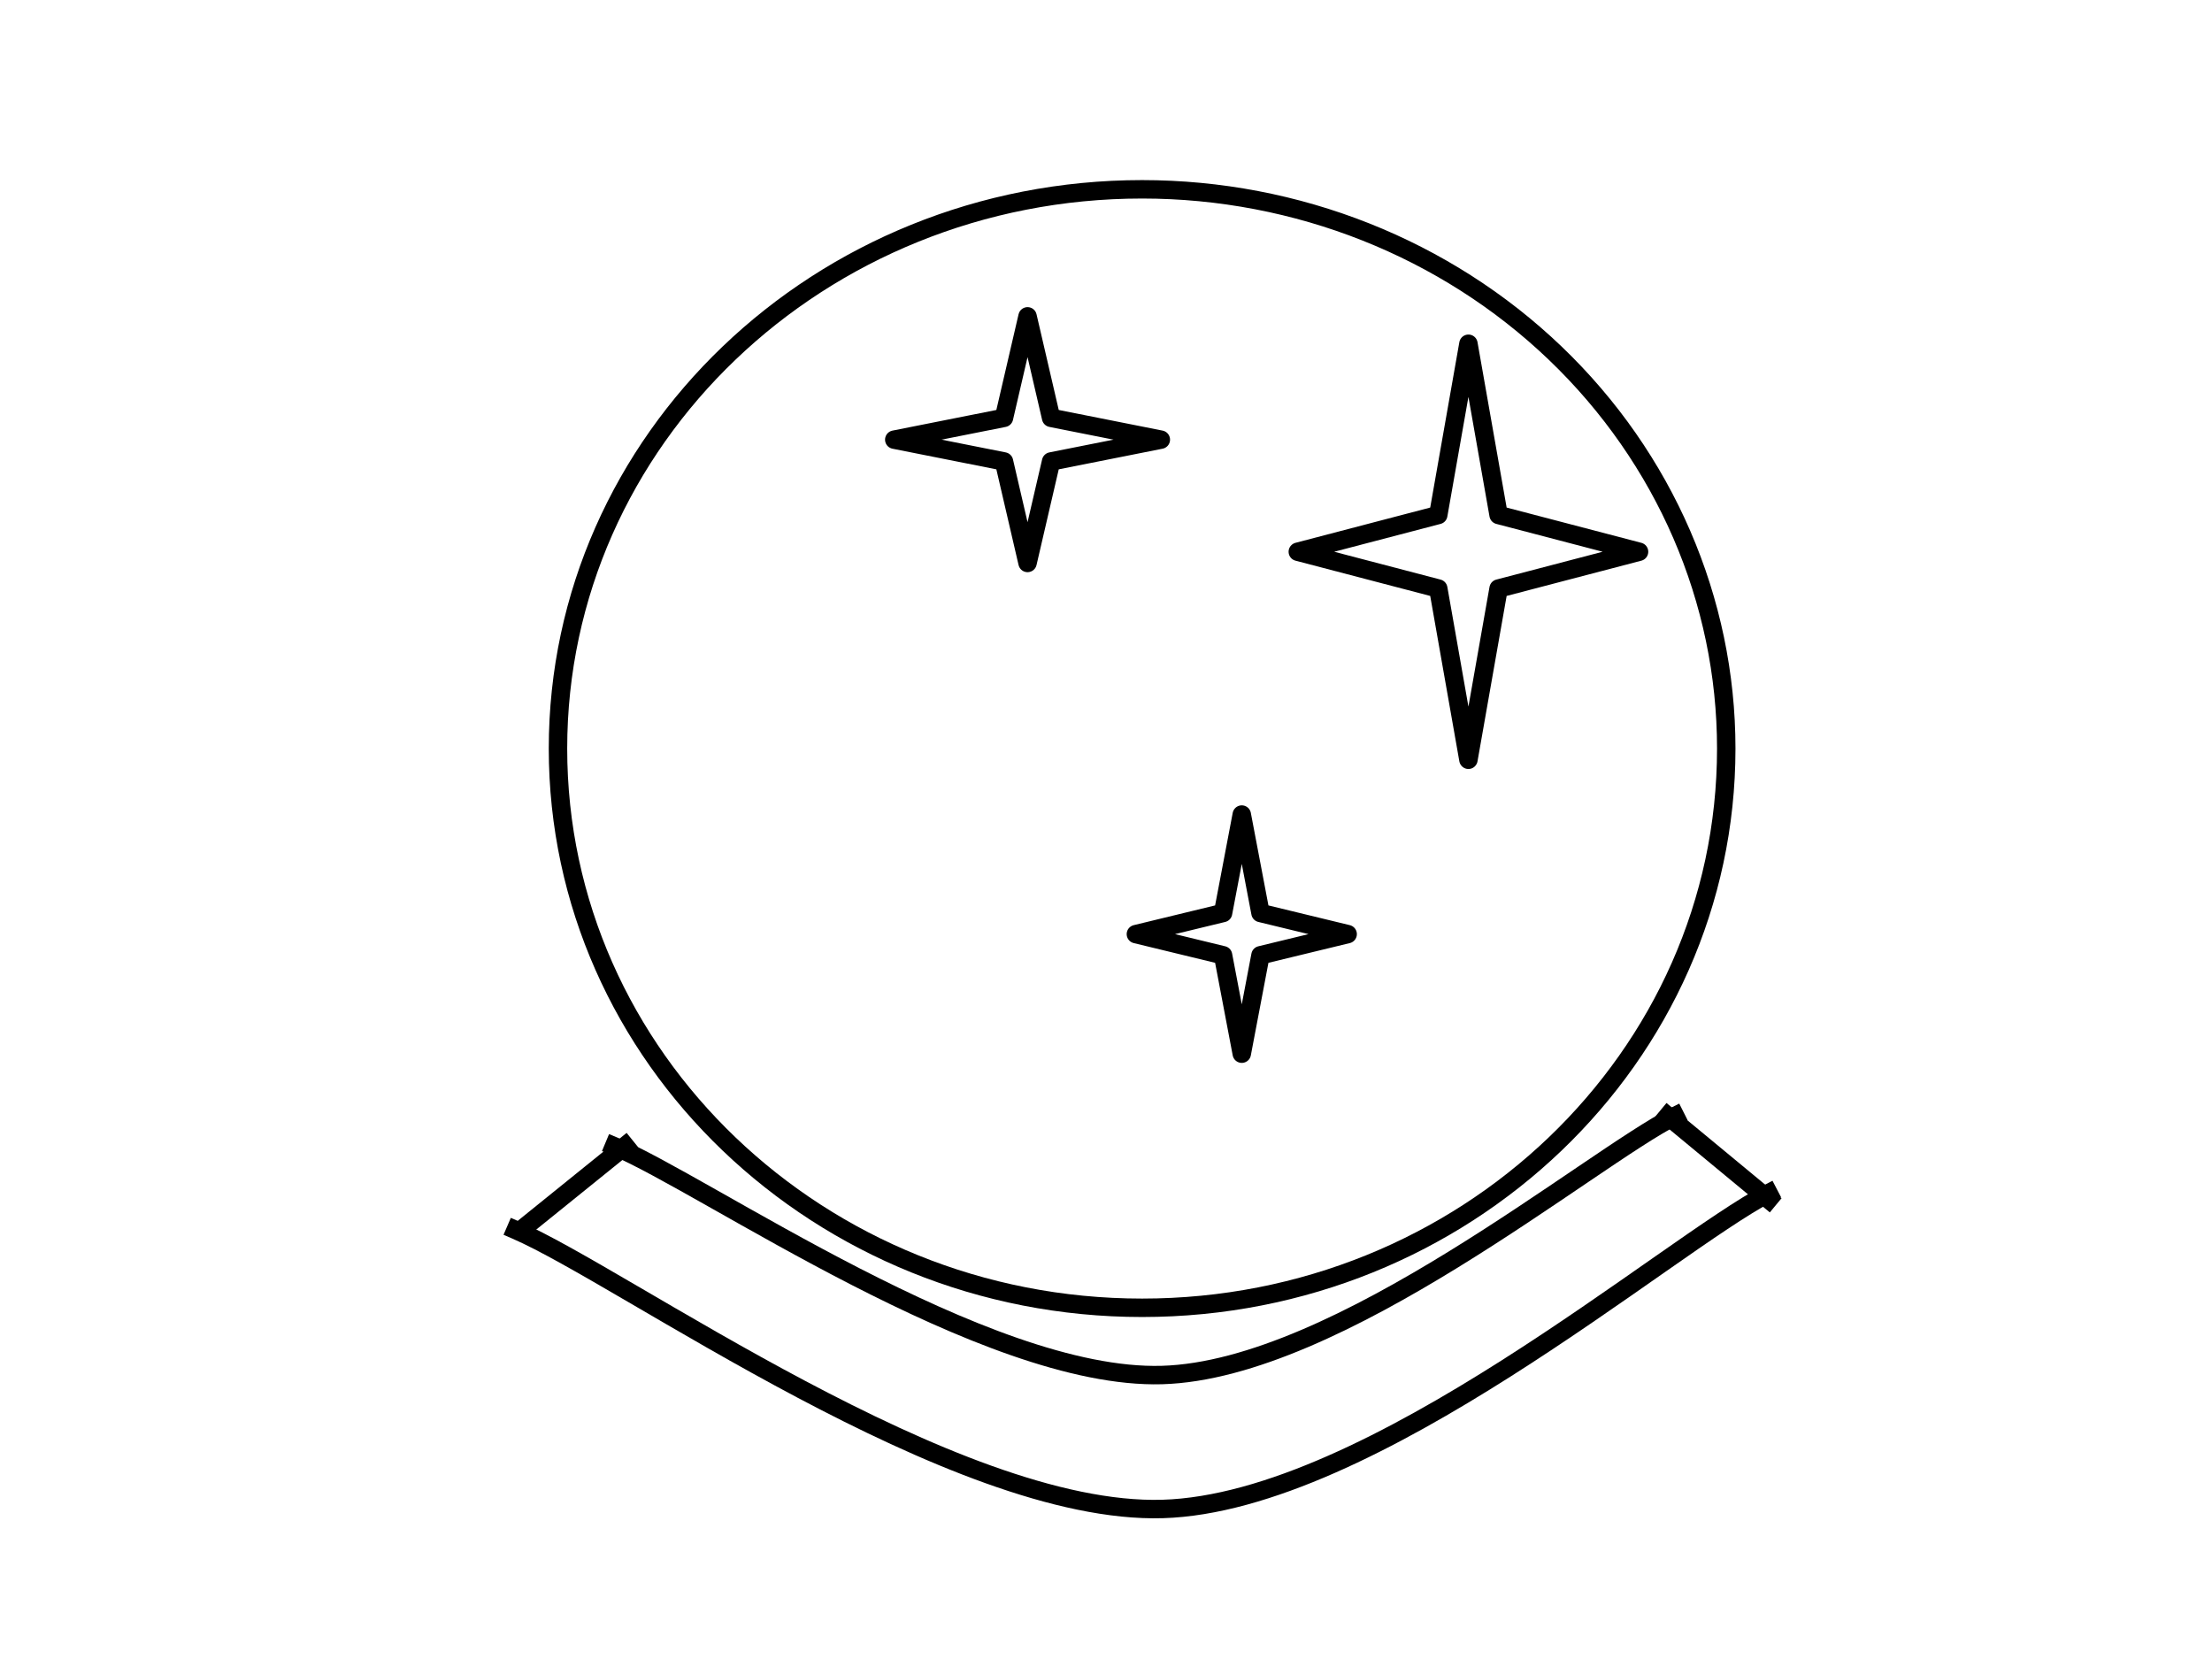 <svg version="1.1" viewBox="0.0 0.0 960.0 720.0" fill="none" stroke="none" stroke-linecap="square" stroke-miterlimit="10" xmlns:xlink="http://www.w3.org/1999/xlink" xmlns="http://www.w3.org/2000/svg"><clipPath id="p.0"><path d="m0 0l960.0 0l0 720.0l-960.0 0l0 -720.0z" clip-rule="nonzero"/></clipPath><g clip-path="url(#p.0)"><path fill="#000000" fill-opacity="0.0" d="m0 0l960.0 0l0 720.0l-960.0 0z" fill-rule="evenodd"/><path fill="#000000" fill-opacity="0.0" d="m242.163 324.869l0 0c0 -134.044 113.501 -242.709 253.512 -242.709l0 0c67.236 0 131.717 25.571 179.26 71.088c47.543 45.517 74.252 107.251 74.252 171.621l0 0c0 134.044 -113.501 242.709 -253.512 242.709l0 0c-140.011 0 -253.512 -108.664 -253.512 -242.709z" fill-rule="evenodd"/><path stroke="#000000" stroke-width="8.0" stroke-linejoin="round" stroke-linecap="butt" d="m242.163 324.869l0 0c0 -134.044 113.501 -242.709 253.512 -242.709l0 0c67.236 0 131.717 25.571 179.26 71.088c47.543 45.517 74.252 107.251 74.252 171.621l0 0c0 134.044 -113.501 242.709 -253.512 242.709l0 0c-140.011 0 -253.512 -108.664 -253.512 -242.709z" fill-rule="evenodd"/><path fill="#000000" fill-opacity="0.0" d="m266.486 497.425c39.633 16.555 161.041 101.516 237.796 99.332c76.755 -2.183 185.611 -93.693 222.733 -112.432" fill-rule="evenodd"/><path stroke="#000000" stroke-width="8.0" stroke-linejoin="round" stroke-linecap="butt" d="m266.486 497.425c39.633 16.555 161.041 101.516 237.796 99.332c76.755 -2.183 185.611 -93.693 222.733 -112.432" fill-rule="evenodd"/><path fill="#000000" fill-opacity="0.0" d="m223.785 533.805c46.796 20.181 190.149 123.745 280.777 121.084c90.628 -2.661 219.16 -114.21 262.992 -137.052" fill-rule="evenodd"/><path stroke="#000000" stroke-width="8.0" stroke-linejoin="round" stroke-linecap="butt" d="m223.785 533.805c46.796 20.181 190.149 123.745 280.777 121.084c90.628 -2.661 219.16 -114.21 262.992 -137.052" fill-rule="evenodd"/><path fill="#000000" fill-opacity="0.0" d="m271.352 497.297l-44.85 36.22" fill-rule="evenodd"/><path stroke="#000000" stroke-width="8.0" stroke-linejoin="round" stroke-linecap="butt" d="m271.352 497.297l-44.85 36.22" fill-rule="evenodd"/><path fill="#000000" fill-opacity="0.0" d="m723.785 484.325l43.78 36.22" fill-rule="evenodd"/><path stroke="#000000" stroke-width="8.0" stroke-linejoin="round" stroke-linecap="butt" d="m723.785 484.325l43.78 36.22" fill-rule="evenodd"/><path fill="#000000" fill-opacity="0.0" d="m563.244 239.457l60.957 -15.957l13.09 -74.31l13.09 74.31l60.957 15.957l-60.957 15.957l-13.09 74.31l-13.09 -74.31z" fill-rule="evenodd"/><path stroke="#000000" stroke-width="8.0" stroke-linejoin="round" stroke-linecap="butt" d="m563.244 239.457l60.957 -15.957l13.09 -74.31l13.09 74.31l60.957 15.957l-60.957 15.957l-13.09 74.31l-13.09 -74.31z" fill-rule="evenodd"/><path fill="#000000" fill-opacity="0.0" d="m388.108 190.808l47.617 -9.46l10.225 -44.052l10.225 44.052l47.617 9.46l-47.617 9.46l-10.225 44.052l-10.225 -44.052z" fill-rule="evenodd"/><path stroke="#000000" stroke-width="8.0" stroke-linejoin="round" stroke-linecap="butt" d="m388.108 190.808l47.617 -9.46l10.225 -44.052l10.225 44.052l47.617 9.46l-47.617 9.46l-10.225 44.052l-10.225 -44.052z" fill-rule="evenodd"/><path fill="#000000" fill-opacity="0.0" d="m492.974 405.404l37.829 -9.173l8.123 -42.717l8.123 42.717l37.829 9.173l-37.829 9.173l-8.123 42.717l-8.123 -42.717z" fill-rule="evenodd"/><path stroke="#000000" stroke-width="8.0" stroke-linejoin="round" stroke-linecap="butt" d="m492.974 405.404l37.829 -9.173l8.123 -42.717l8.123 42.717l37.829 9.173l-37.829 9.173l-8.123 42.717l-8.123 -42.717z" fill-rule="evenodd"/></g></svg>